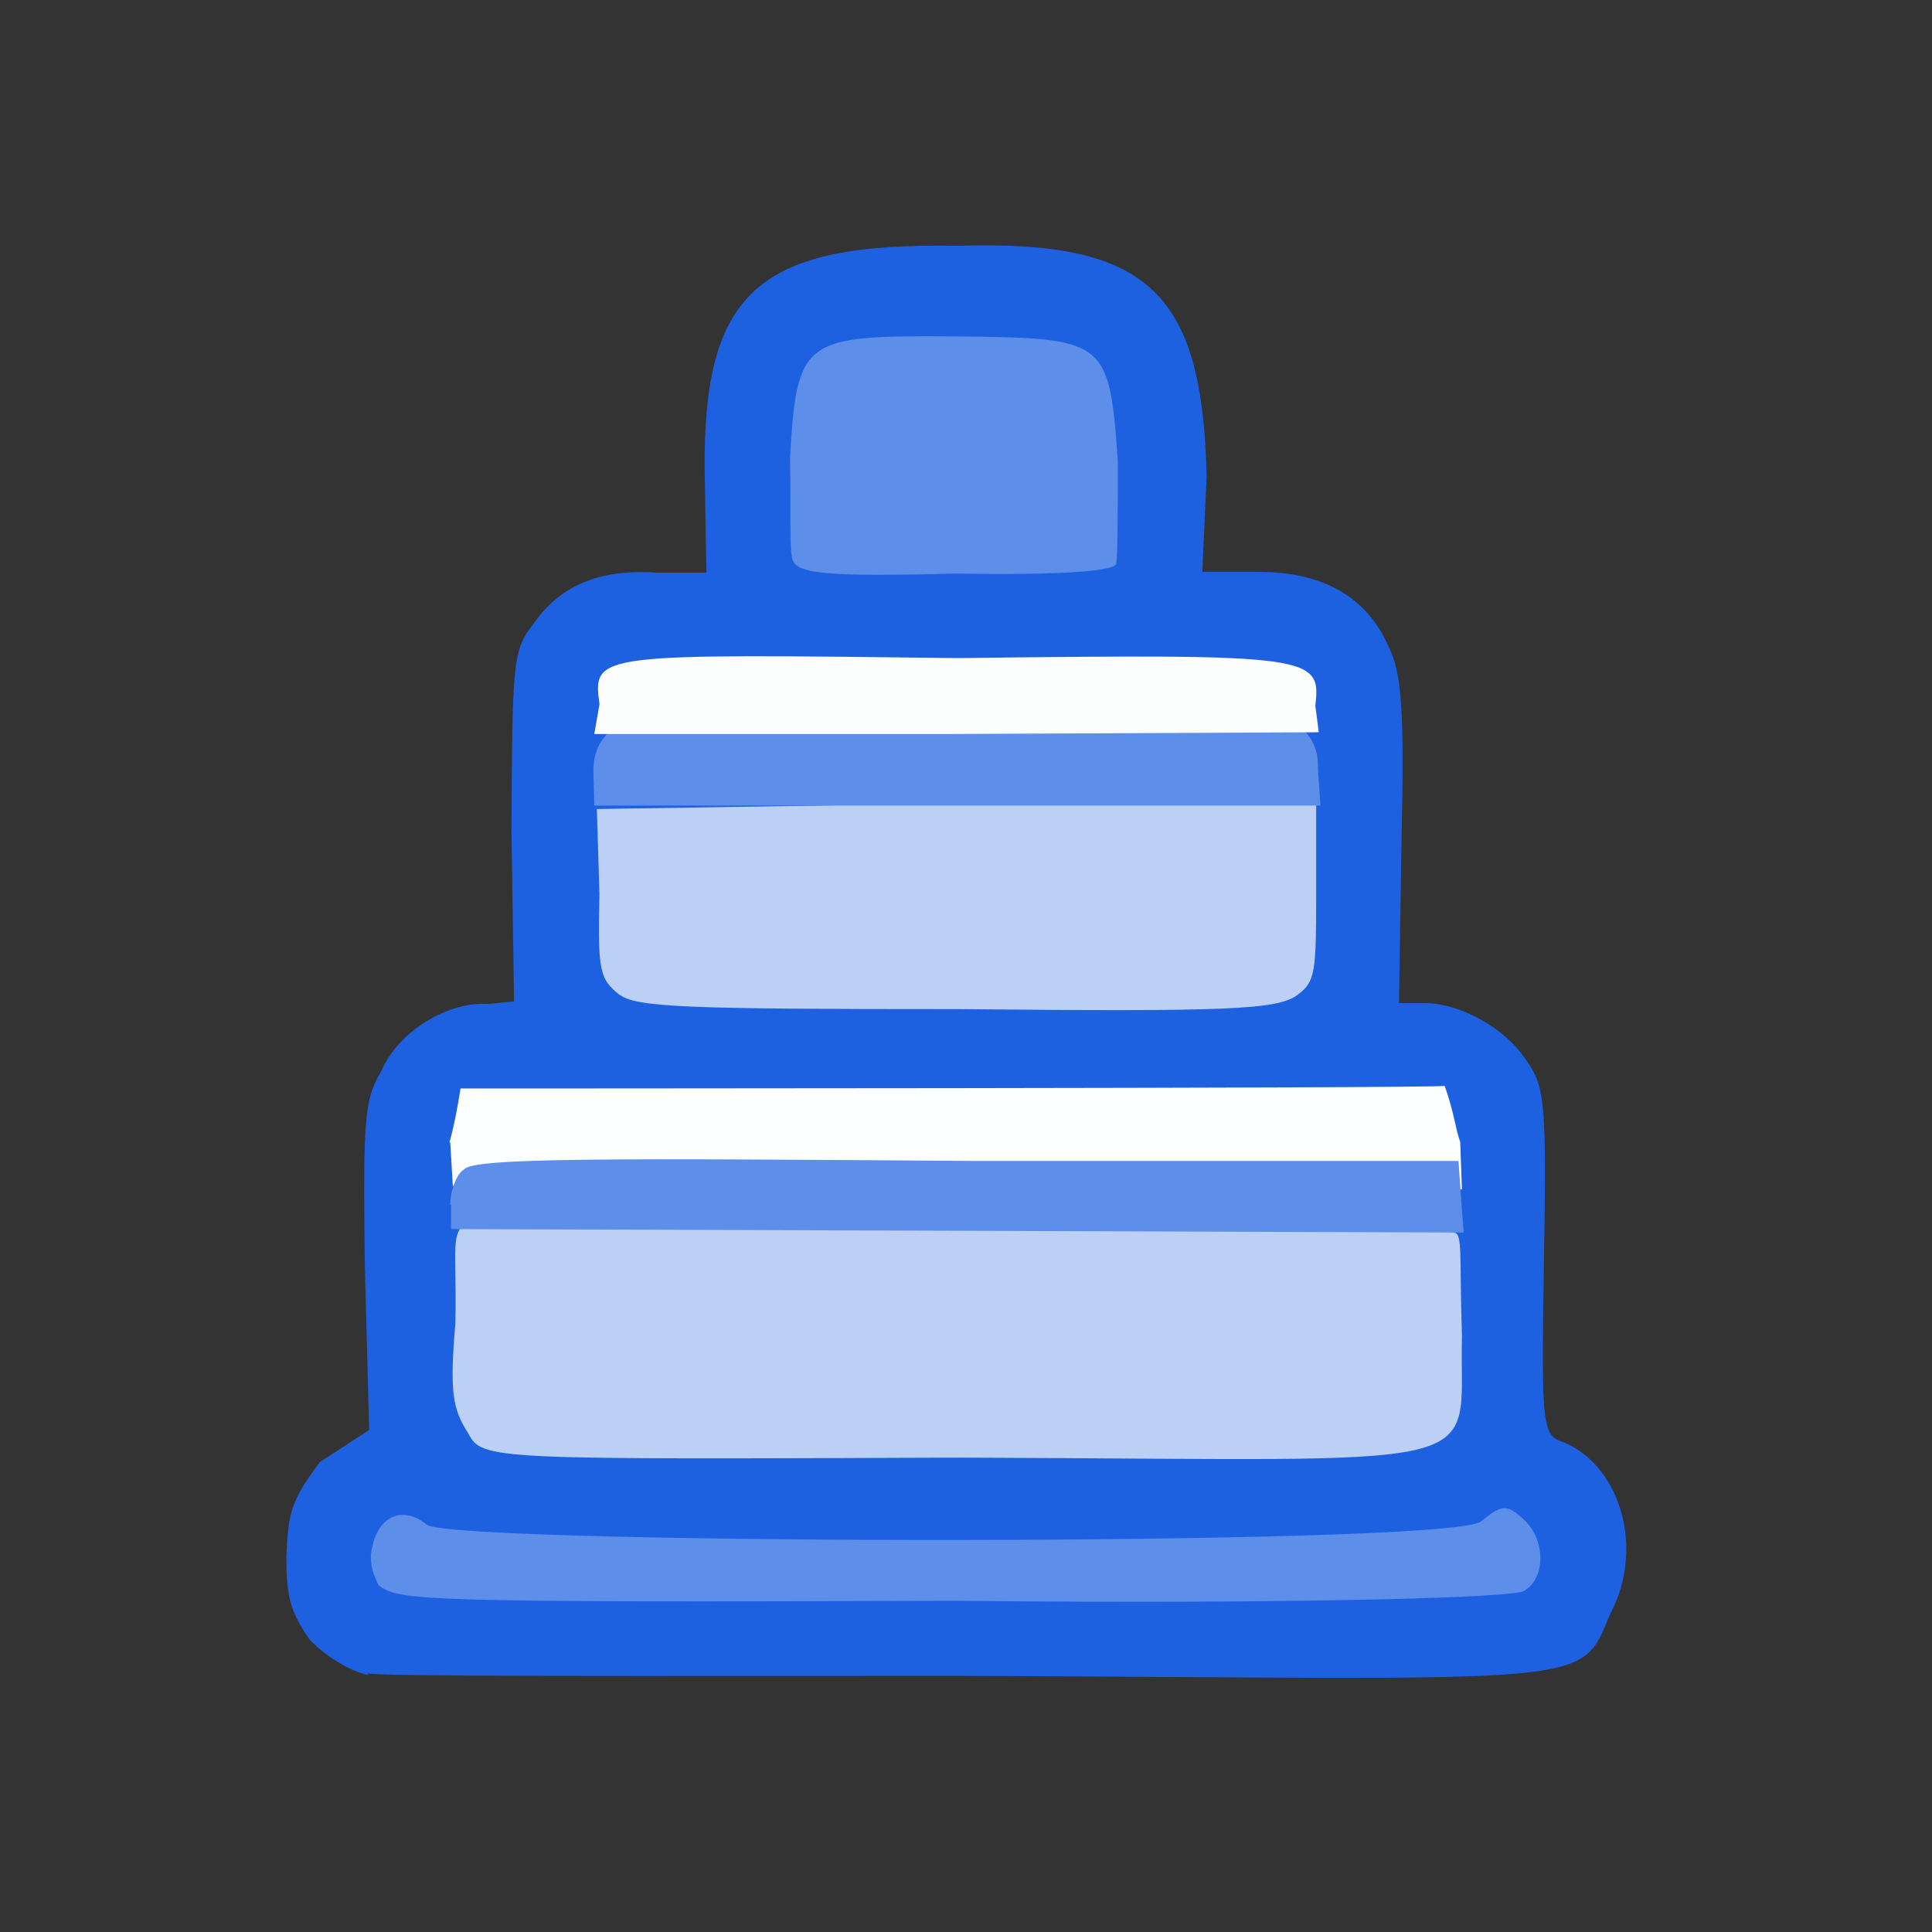 <?xml version="1.0" encoding="UTF-8"?>
<svg xmlns="http://www.w3.org/2000/svg" version="1.1" viewBox="0 0 224 224">
  <rect x="0" y="0" width="224" height="224" fill="#333333" stroke="none"/>
  <defs>
    <style>
      .cls-1 {
        fill: #5d8ee9;
      }

      .cls-2 {
        fill: #bcd0f5;
      }

      .cls-3 {
        fill: #fdfefe;
        opacity: 1;
      }

      .cls-3, .cls-4 {
        isolation: isolate;
      }

      .cls-4 {
        fill: #fcfefe;
        opacity: 1;
      }

      .cls-5 {
        fill: #1d61e1;
      }
    </style>
  </defs>
  <!-- Generator: Adobe Illustrator 28.6.0, SVG Export Plug-In . SVG Version: 1.2.0 Build 709)  -->
  <g>
    <g id="_图层_1" data-name="图层_1">
      <g>
        <path class="cls-5" d="M42.7,194.2c-1.7-.3-4.7-1.9-6.8-4.1-2.3-3.3-2.7-5.1-2.7-9.6.2-5.2.6-6.6,3.9-11l5.7-3.7-.5-19c-.2-16.9-.1-19.3,1.9-22.6,2-4.7,7.8-8.1,12.4-7.8l3-.3-.3-19.8c.1-19.1.1-20.9,2.5-23.9,3-4.4,7.6-6.5,14.4-6h5.7c0-.1-.2-11.8-.2-11.8-.2-20.9,6.3-26.5,29.3-26.1,22.1-.7,28.4,5.3,28.9,26.7l-.5,11.1h6.5c7.7,0,12.7,3.1,15.1,8.7,1.6,3.1,1.8,8,1.5,22.3l-.3,19h2.4c4.4-.2,9.9,2.8,12.4,6.7,2.2,3.1,2.3,5.1,2,23.7-.3,19.4-.2,19.7,2.5,20.6,6.6,3,9.1,12.5,5.2,19.8-3.6,8.7-1.4,7.5-75.4,7.2-36.8,0-68,.1-68.7-.3"/>
        <path class="cls-1" d="M91.9,64.9c-.4-1-.2-5.9-.3-11.9.8-13.8,1.6-14.1,18.9-14,17.7.2,18.1.2,19.1,14.4,0,5.8,0,11.2-.2,12-.3.9-7.7,1.3-18.6,1.1-15,.4-18.4,0-18.9-1.6"/>
        <path class="cls-2" d="M71.9,115.4c-2.4-1.9-2.6-2.7-2.4-11.8l-.3-9.8,83.4-1.3v11.1c0,9.1-.1,10.2-2.1,11.7-2.3,1.8-8,2-39.3,1.7-31.9,0-37.4-.2-39.4-1.7"/>
        <path class="cls-3" d="M52.1,132.5c.5-1.8.9-3.8,1.3-6.3,2,0,112.6,0,114.1-.3,1.1,3.1,1.2,4.8,1.8,6.5l.2,5.5-58.9.8-58.1-1.2-.3-5.1"/>
        <path class="cls-1" d="M43.9,183.8c-.7-1.4-1.2-2.9-.7-4.6.8-3.6,3.7-4.6,6.3-2.4,3.6,2.3,118.8,2.5,122.2-.4,2.5-2,3-2.1,5.2,0,2.4,2.5,2.2,6.8-.3,8.1-1.5.7-24.1,1.5-66,1.1-62.3.2-64.3,0-66.7-1.8"/>
        <path class="cls-2" d="M54.3,166.2c-1.8-2.8-2.2-4.7-1.5-12.8.2-10-.9-10.3,2.3-12.6,4.5,0,109,1.4,113.5,2.1,1,.2.6,2.4.9,12-.4,16.2,5.5,14.3-58.3,14.1-54.2.2-55.3.3-56.9-2.8"/>
        <path class="cls-1" d="M68.8,89.4c0-2.1.7-3.5,1.9-4.6,2.3-.4,16.4-.9,40.6-1.2,23.4-.1,38.1.2,39.6.8,1.2,1.1,2,2.6,1.9,4.7l.3,4.3h-84.2c0,.1-.1-4-.1-4"/>
        <path class="cls-1" d="M52.2,139.7c0-1.7.8-3.7,1.6-4.1.9-1.4,17.1-1.3,58.7-1h56.6c0,0,.3,4.3.3,4.3l.3,4-117.4-.4v-2.8"/>
        <path class="cls-4" d="M69.5,81.6c-.8-5.9-.4-5.8,41.6-5.3,41.1-.5,42.1-.3,41.4,5.5l.4,3.1-42.3.2h-41.7c0,0,.6-3.4.6-3.4"/>
      </g>
    </g>
  </g>
</svg>